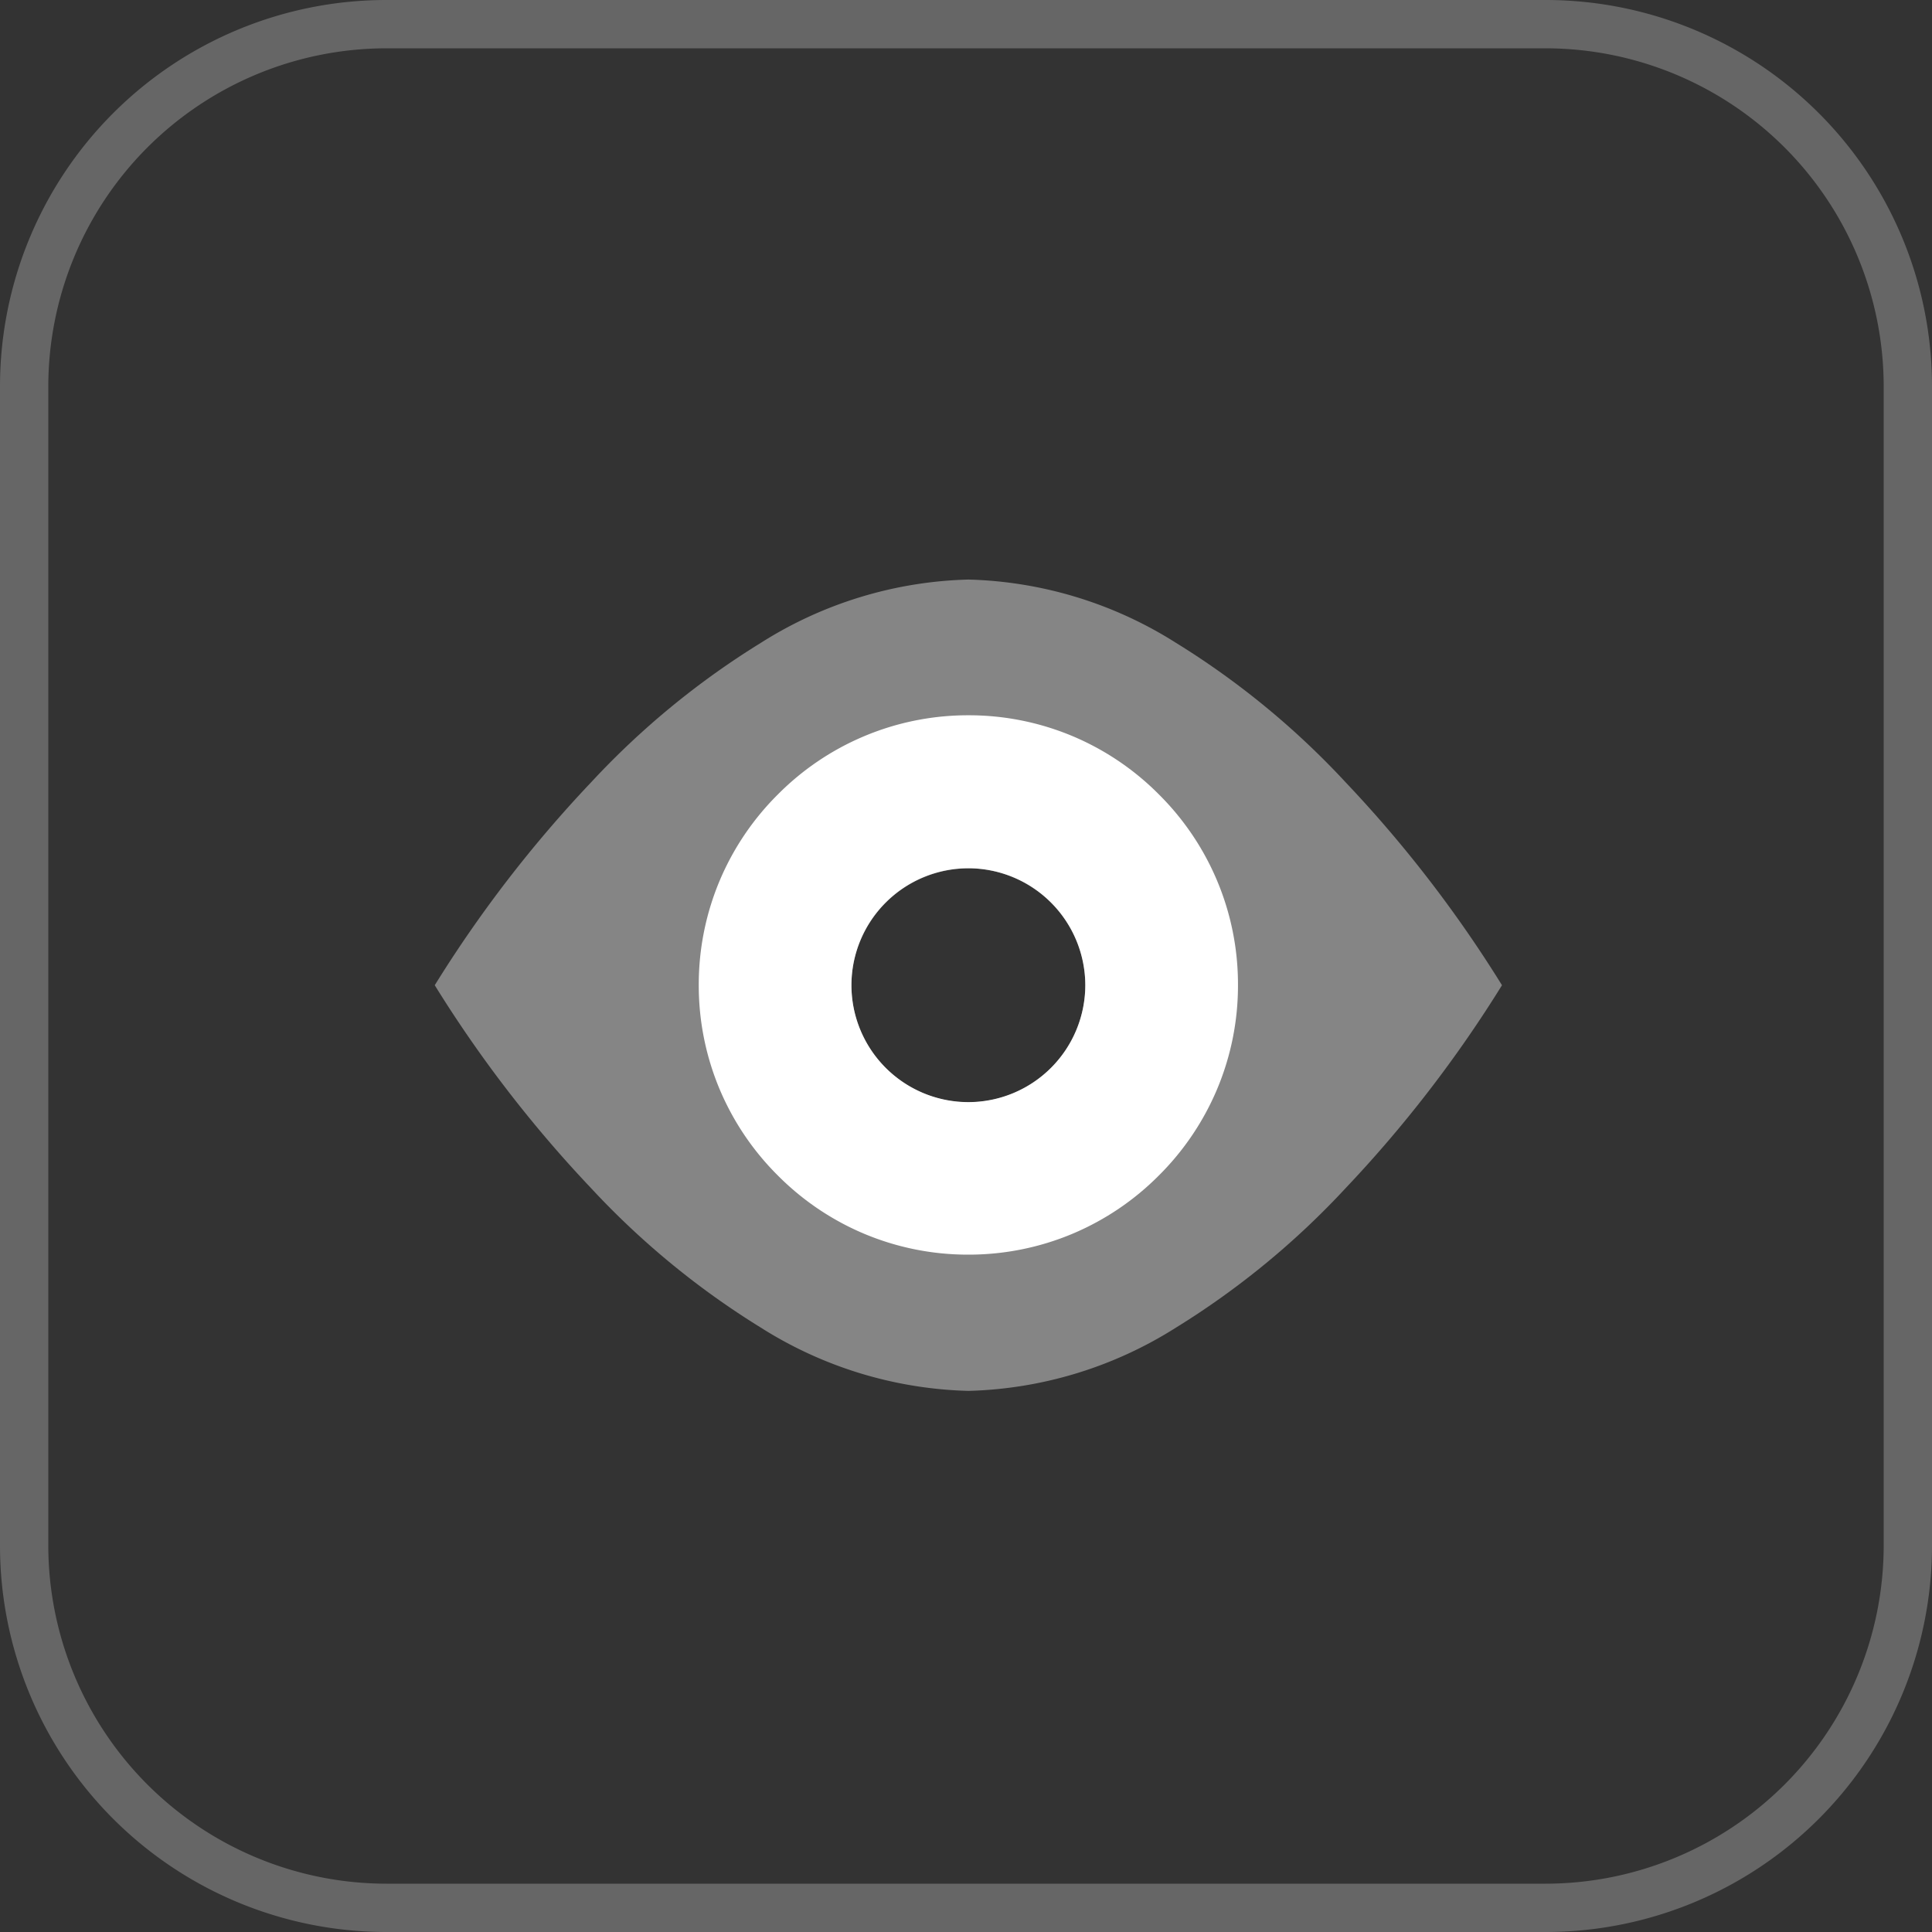 <svg xmlns="http://www.w3.org/2000/svg" width="40" height="40" viewBox="0 0 40 40"><rect x="0" y="0" width="40" height="40" fill="#333333" stroke="none"/><g transform="translate(-0.056 0.081)"><path d="M-7447.952-1116.2a8.434,8.434,0,0,1-4.3-1.312,16.876,16.876,0,0,1-3.513-2.887,25.993,25.993,0,0,1-3.235-4.2,26.039,26.039,0,0,1,3.236-4.2,16.864,16.864,0,0,1,3.513-2.887,8.423,8.423,0,0,1,4.3-1.312,8.436,8.436,0,0,1,4.3,1.312,16.868,16.868,0,0,1,3.511,2.887,26.006,26.006,0,0,1,3.236,4.2,26.013,26.013,0,0,1-3.236,4.2,16.864,16.864,0,0,1-3.511,2.887A8.43,8.43,0,0,1-7447.952-1116.2Zm0-10.818a2.424,2.424,0,0,0-2.421,2.421,2.424,2.424,0,0,0,2.421,2.421,2.424,2.424,0,0,0,2.421-2.421,2.424,2.424,0,0,0-2.421-2.422Z" transform="translate(7468.057 1144.916)" fill="#fff" opacity="0.4"/><path d="M-7453.421-1121.842a5.542,5.542,0,0,1-2.171-.438,5.555,5.555,0,0,1-1.773-1.2,5.561,5.561,0,0,1-1.2-1.773,5.549,5.549,0,0,1-.438-2.172,5.548,5.548,0,0,1,.438-2.172,5.561,5.561,0,0,1,1.2-1.773,5.544,5.544,0,0,1,1.773-1.2,5.54,5.54,0,0,1,2.171-.439,5.546,5.546,0,0,1,2.172.438,5.551,5.551,0,0,1,1.772,1.2,5.546,5.546,0,0,1,1.2,1.773,5.532,5.532,0,0,1,.438,2.172,5.53,5.53,0,0,1-.438,2.172,5.563,5.563,0,0,1-1.2,1.773,5.562,5.562,0,0,1-1.772,1.2A5.549,5.549,0,0,1-7453.421-1121.842Zm0-8a2.423,2.423,0,0,0-2.421,2.421,2.423,2.423,0,0,0,2.421,2.421,2.424,2.424,0,0,0,2.421-2.421A2.425,2.425,0,0,0-7453.421-1129.842Z" transform="translate(7473.526 1147.737)" fill="#fff"/></g><path d="M8,1A7.008,7.008,0,0,0,1,8V32a7.008,7.008,0,0,0,7,7H32a7.008,7.008,0,0,0,7-7V8a7.008,7.008,0,0,0-7-7H8M8,0H32a8,8,0,0,1,8,8V32a8,8,0,0,1-8,8H8a8,8,0,0,1-8-8V8A8,8,0,0,1,8,0Z" fill="#fff" opacity="0.25"/></svg>